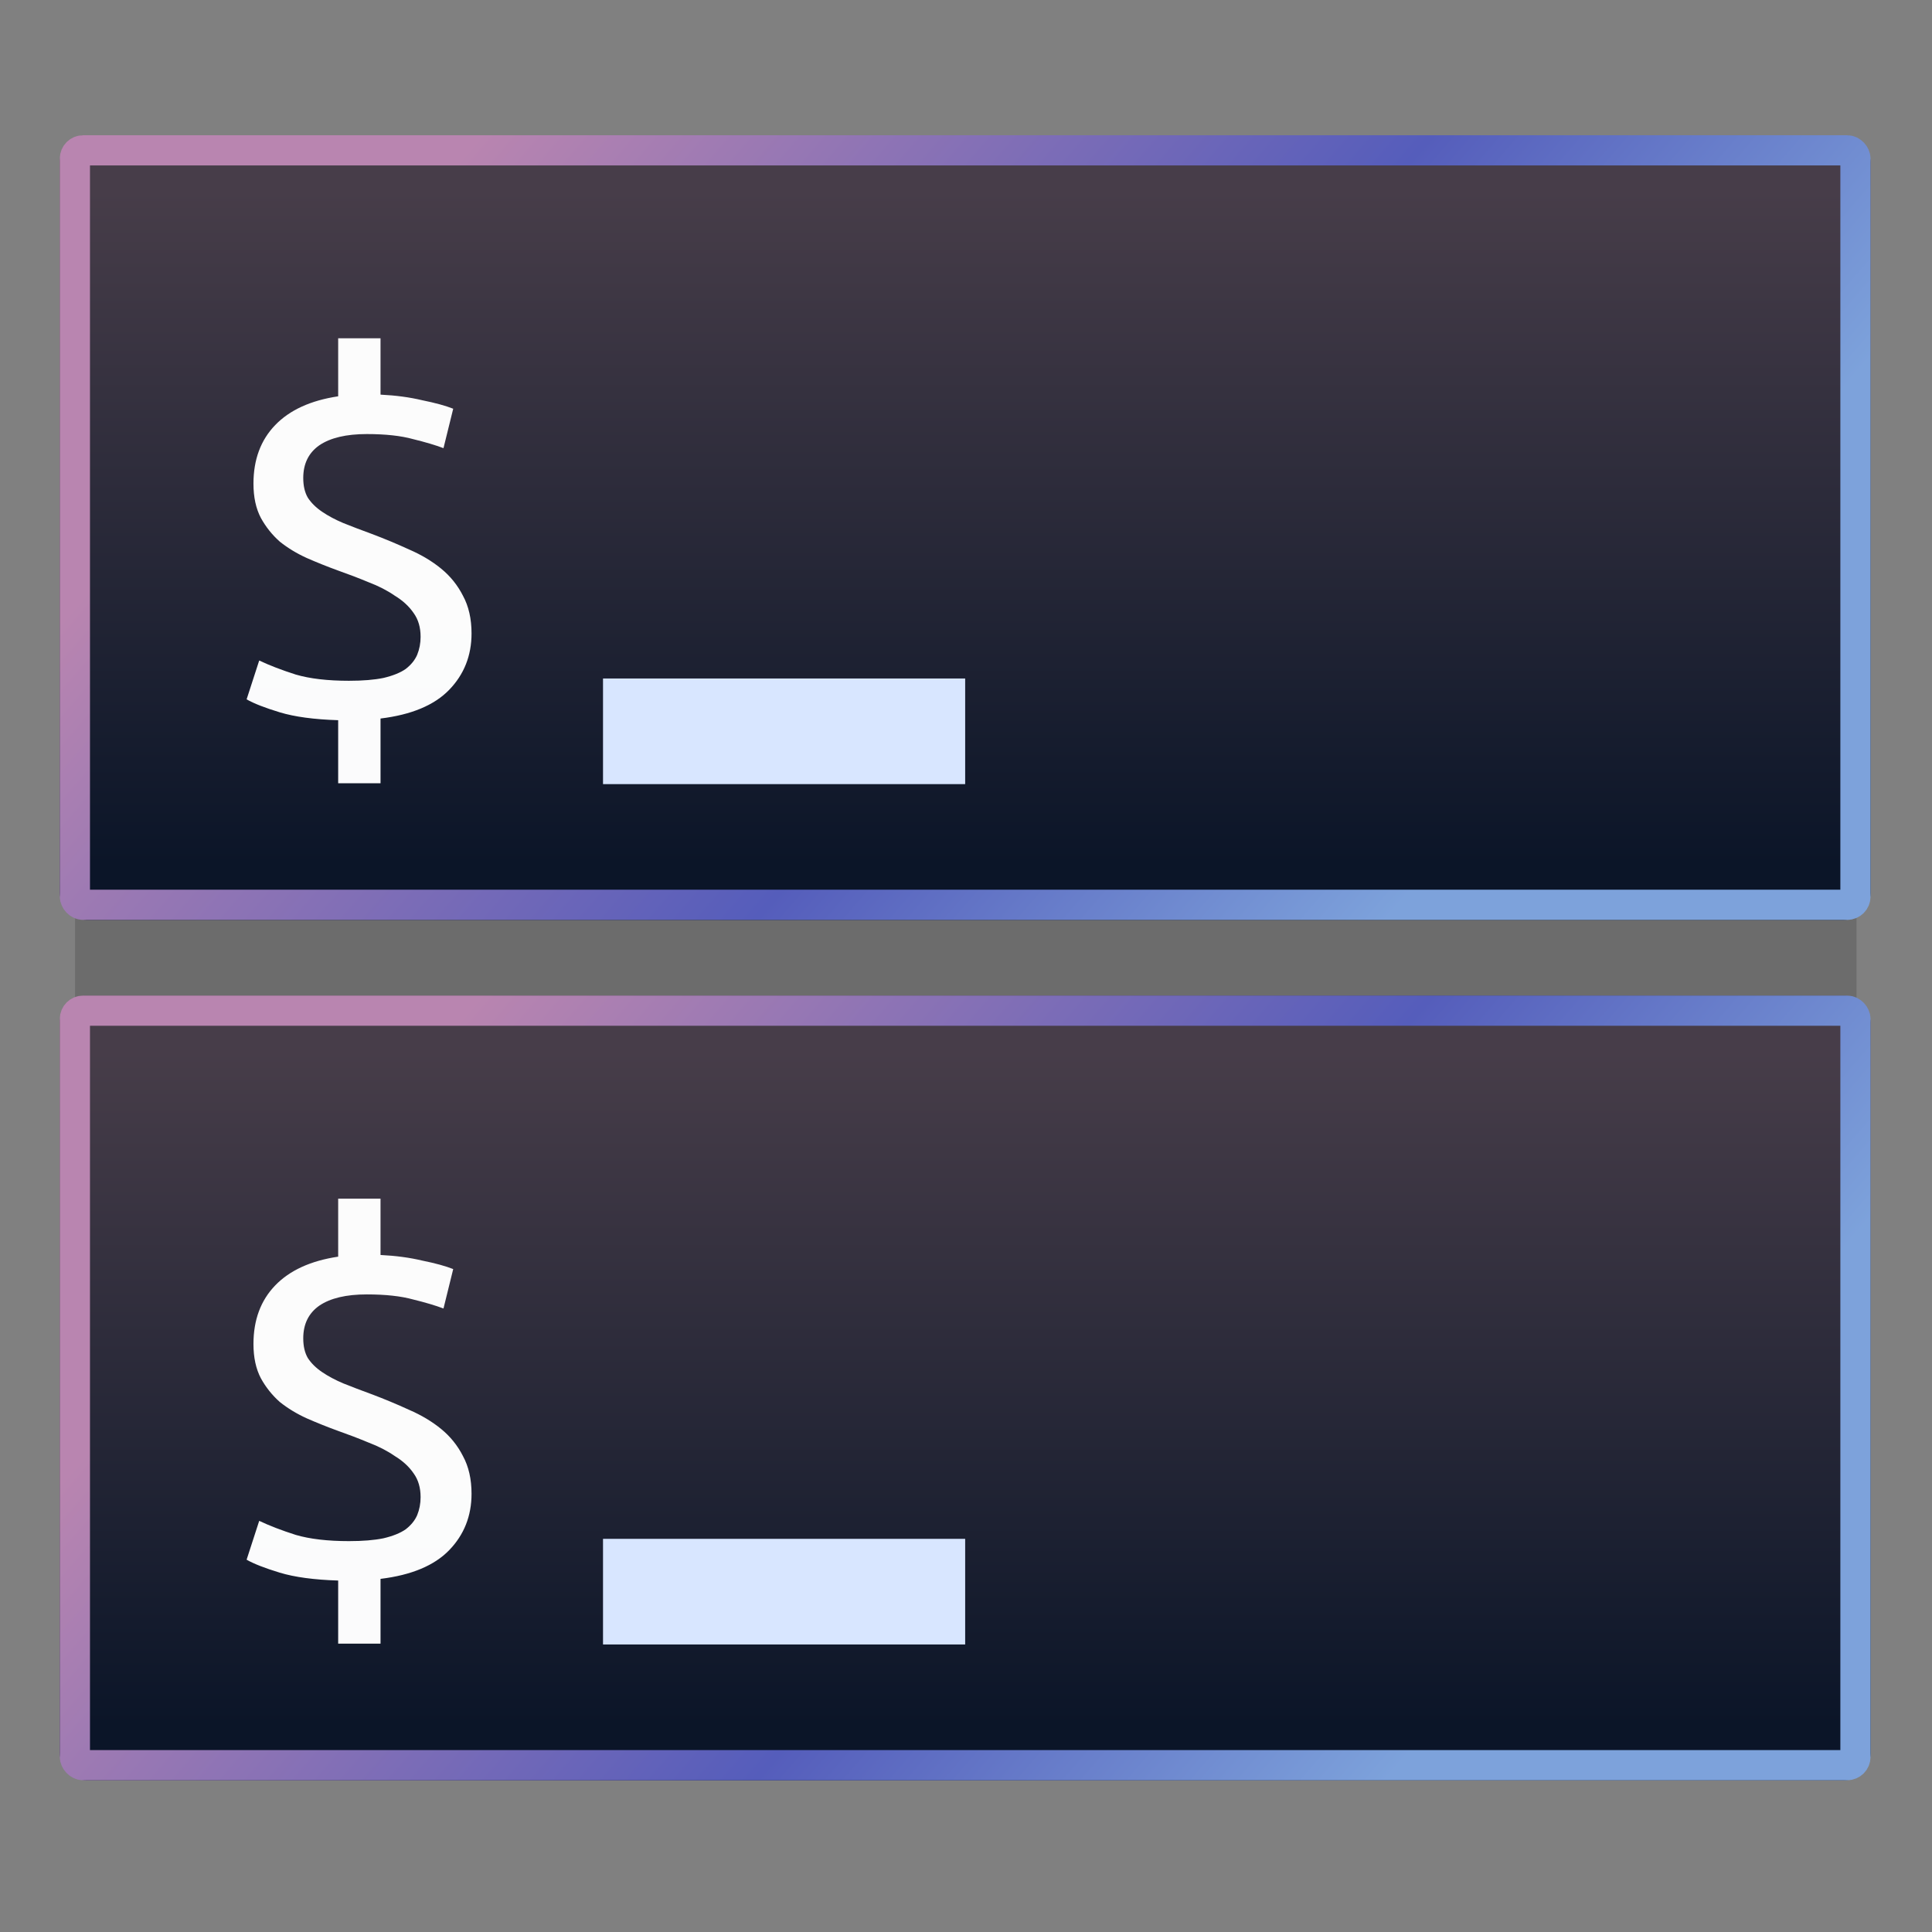 <svg xmlns="http://www.w3.org/2000/svg" xmlns:xlink="http://www.w3.org/1999/xlink" height="128" viewBox="0 0 128 128" width="128"><rect x="0" y="0" width="128" height="128" fill="#808080" stroke="none"/><title>Template icons dark</title><defs><linearGradient id="b"><stop offset="0" stop-color="#7da2db"/><stop offset=".399" stop-color="#555dbb"/><stop offset="1" stop-color="#b985b0"/></linearGradient><linearGradient id="a"><stop offset="0" stop-color="#0b1528"/><stop offset="1" stop-color="#473d49"/></linearGradient><linearGradient xlink:href="#a" id="c" gradientUnits="userSpaceOnUse" gradientTransform="matrix(1.069 0 0 1.022 21.039 20.464)" x1="152.009" y1="127.834" x2="152.009" y2="94.362"/><linearGradient xlink:href="#b" id="d" gradientUnits="userSpaceOnUse" gradientTransform="matrix(.962 0 0 .913 6.015 11.7)" x1="183" y1="155" x2="132.898" y2="114"/><linearGradient xlink:href="#a" id="e" gradientUnits="userSpaceOnUse" gradientTransform="matrix(1.069 0 0 1.022 21.039 20.464)" x1="152.009" y1="127.834" x2="152.009" y2="94.362"/><linearGradient xlink:href="#b" id="f" gradientUnits="userSpaceOnUse" gradientTransform="matrix(.962 0 0 .913 6.015 11.7)" x1="183" y1="155" x2="132.898" y2="114"/></defs><g transform="translate(-208 -208)"><rect style="isolation:auto;mix-blend-mode:normal;marker:none" width="118.024" height="20.869" x="212.976" y="261.565" ry="0" color="#000" overflow="visible" fill-opacity=".157"/><g transform="matrix(1.304 0 0 1.304 63.305 125.218)"><rect ry="1.374" y="114.067" x="114" height="39.867" width="92" style="marker:none" fill="url(#c)"/><rect style="marker:none" width="90.466" height="38.333" x="114.767" y="114.833" ry=".421" fill="none" stroke="url(#d)" stroke-width="1.534"/><rect ry="0" y="141.667" x="141.6" height="5.367" width="18.4" style="isolation:auto;mix-blend-mode:normal;marker:none" color="#000" overflow="visible" fill="#d8e6ff"/><path style="line-height:10;-inkscape-font-specification:'Ubuntu Mono';isolation:auto;mix-blend-mode:normal;marker:none" d="M128.697 141.783q1.047 0 1.745-.143.727-.172 1.134-.458.407-.315.581-.716.175-.429.175-.915 0-.716-.349-1.202-.349-.515-.96-.887-.581-.401-1.337-.687-.756-.315-1.57-.601-.786-.286-1.571-.63-.756-.343-1.367-.83-.581-.515-.96-1.202-.378-.715-.378-1.745 0-1.832 1.106-2.977 1.105-1.145 3.198-1.46v-2.947h2.152v2.862q1.164.057 2.123.286.989.2 1.57.43l-.494 2.003q-.61-.23-1.541-.458-.93-.258-2.356-.258-1.57 0-2.413.572-.815.573-.815 1.66 0 .601.233 1.002.262.4.727.715.465.315 1.076.573.64.257 1.425.544.989.372 1.92.8.93.402 1.628.974.698.572 1.105 1.374.436.8.436 1.917 0 1.688-1.134 2.862-1.134 1.173-3.49 1.46v3.29h-2.152v-3.205q-1.832-.057-2.966-.4-1.134-.344-1.686-.659l.64-1.974q.784.372 1.86.715 1.076.315 2.705.315z" color="#000" font-weight="400" font-size="28.848" font-family="Ubuntu Mono" letter-spacing="0" word-spacing="0" fill="#fff" fill-opacity=".984"/></g><g transform="matrix(1.304 0 0 1.304 63.305 68.218)"><rect style="marker:none" width="92" height="39.867" x="114" y="114.067" ry="1.374" fill="url(#e)"/><rect ry=".421" y="114.833" x="114.767" height="38.333" width="90.466" style="marker:none" fill="none" stroke="url(#f)" stroke-width="1.534"/><rect style="isolation:auto;mix-blend-mode:normal;marker:none" width="18.4" height="5.367" x="141.6" y="141.667" ry="0" color="#000" overflow="visible" fill="#d8e6ff"/><path d="M128.697 141.783q1.047 0 1.745-.143.727-.172 1.134-.458.407-.315.581-.716.175-.429.175-.915 0-.716-.349-1.202-.349-.515-.96-.887-.581-.401-1.337-.687-.756-.315-1.57-.601-.786-.286-1.571-.63-.756-.343-1.367-.83-.581-.515-.96-1.202-.378-.715-.378-1.745 0-1.832 1.106-2.977 1.105-1.145 3.198-1.46v-2.947h2.152v2.862q1.164.057 2.123.286.989.2 1.57.43l-.494 2.003q-.61-.23-1.541-.458-.93-.258-2.356-.258-1.57 0-2.413.572-.815.573-.815 1.66 0 .601.233 1.002.262.4.727.715.465.315 1.076.573.64.257 1.425.544.989.372 1.92.8.93.402 1.628.974.698.572 1.105 1.374.436.8.436 1.917 0 1.688-1.134 2.862-1.134 1.173-3.49 1.46v3.29h-2.152v-3.205q-1.832-.057-2.966-.4-1.134-.344-1.686-.659l.64-1.974q.784.372 1.86.715 1.076.315 2.705.315z" style="line-height:10;-inkscape-font-specification:'Ubuntu Mono';isolation:auto;mix-blend-mode:normal;marker:none" color="#000" font-weight="400" font-size="28.848" font-family="Ubuntu Mono" letter-spacing="0" word-spacing="0" fill="#fff" fill-opacity=".984"/></g></g></svg>